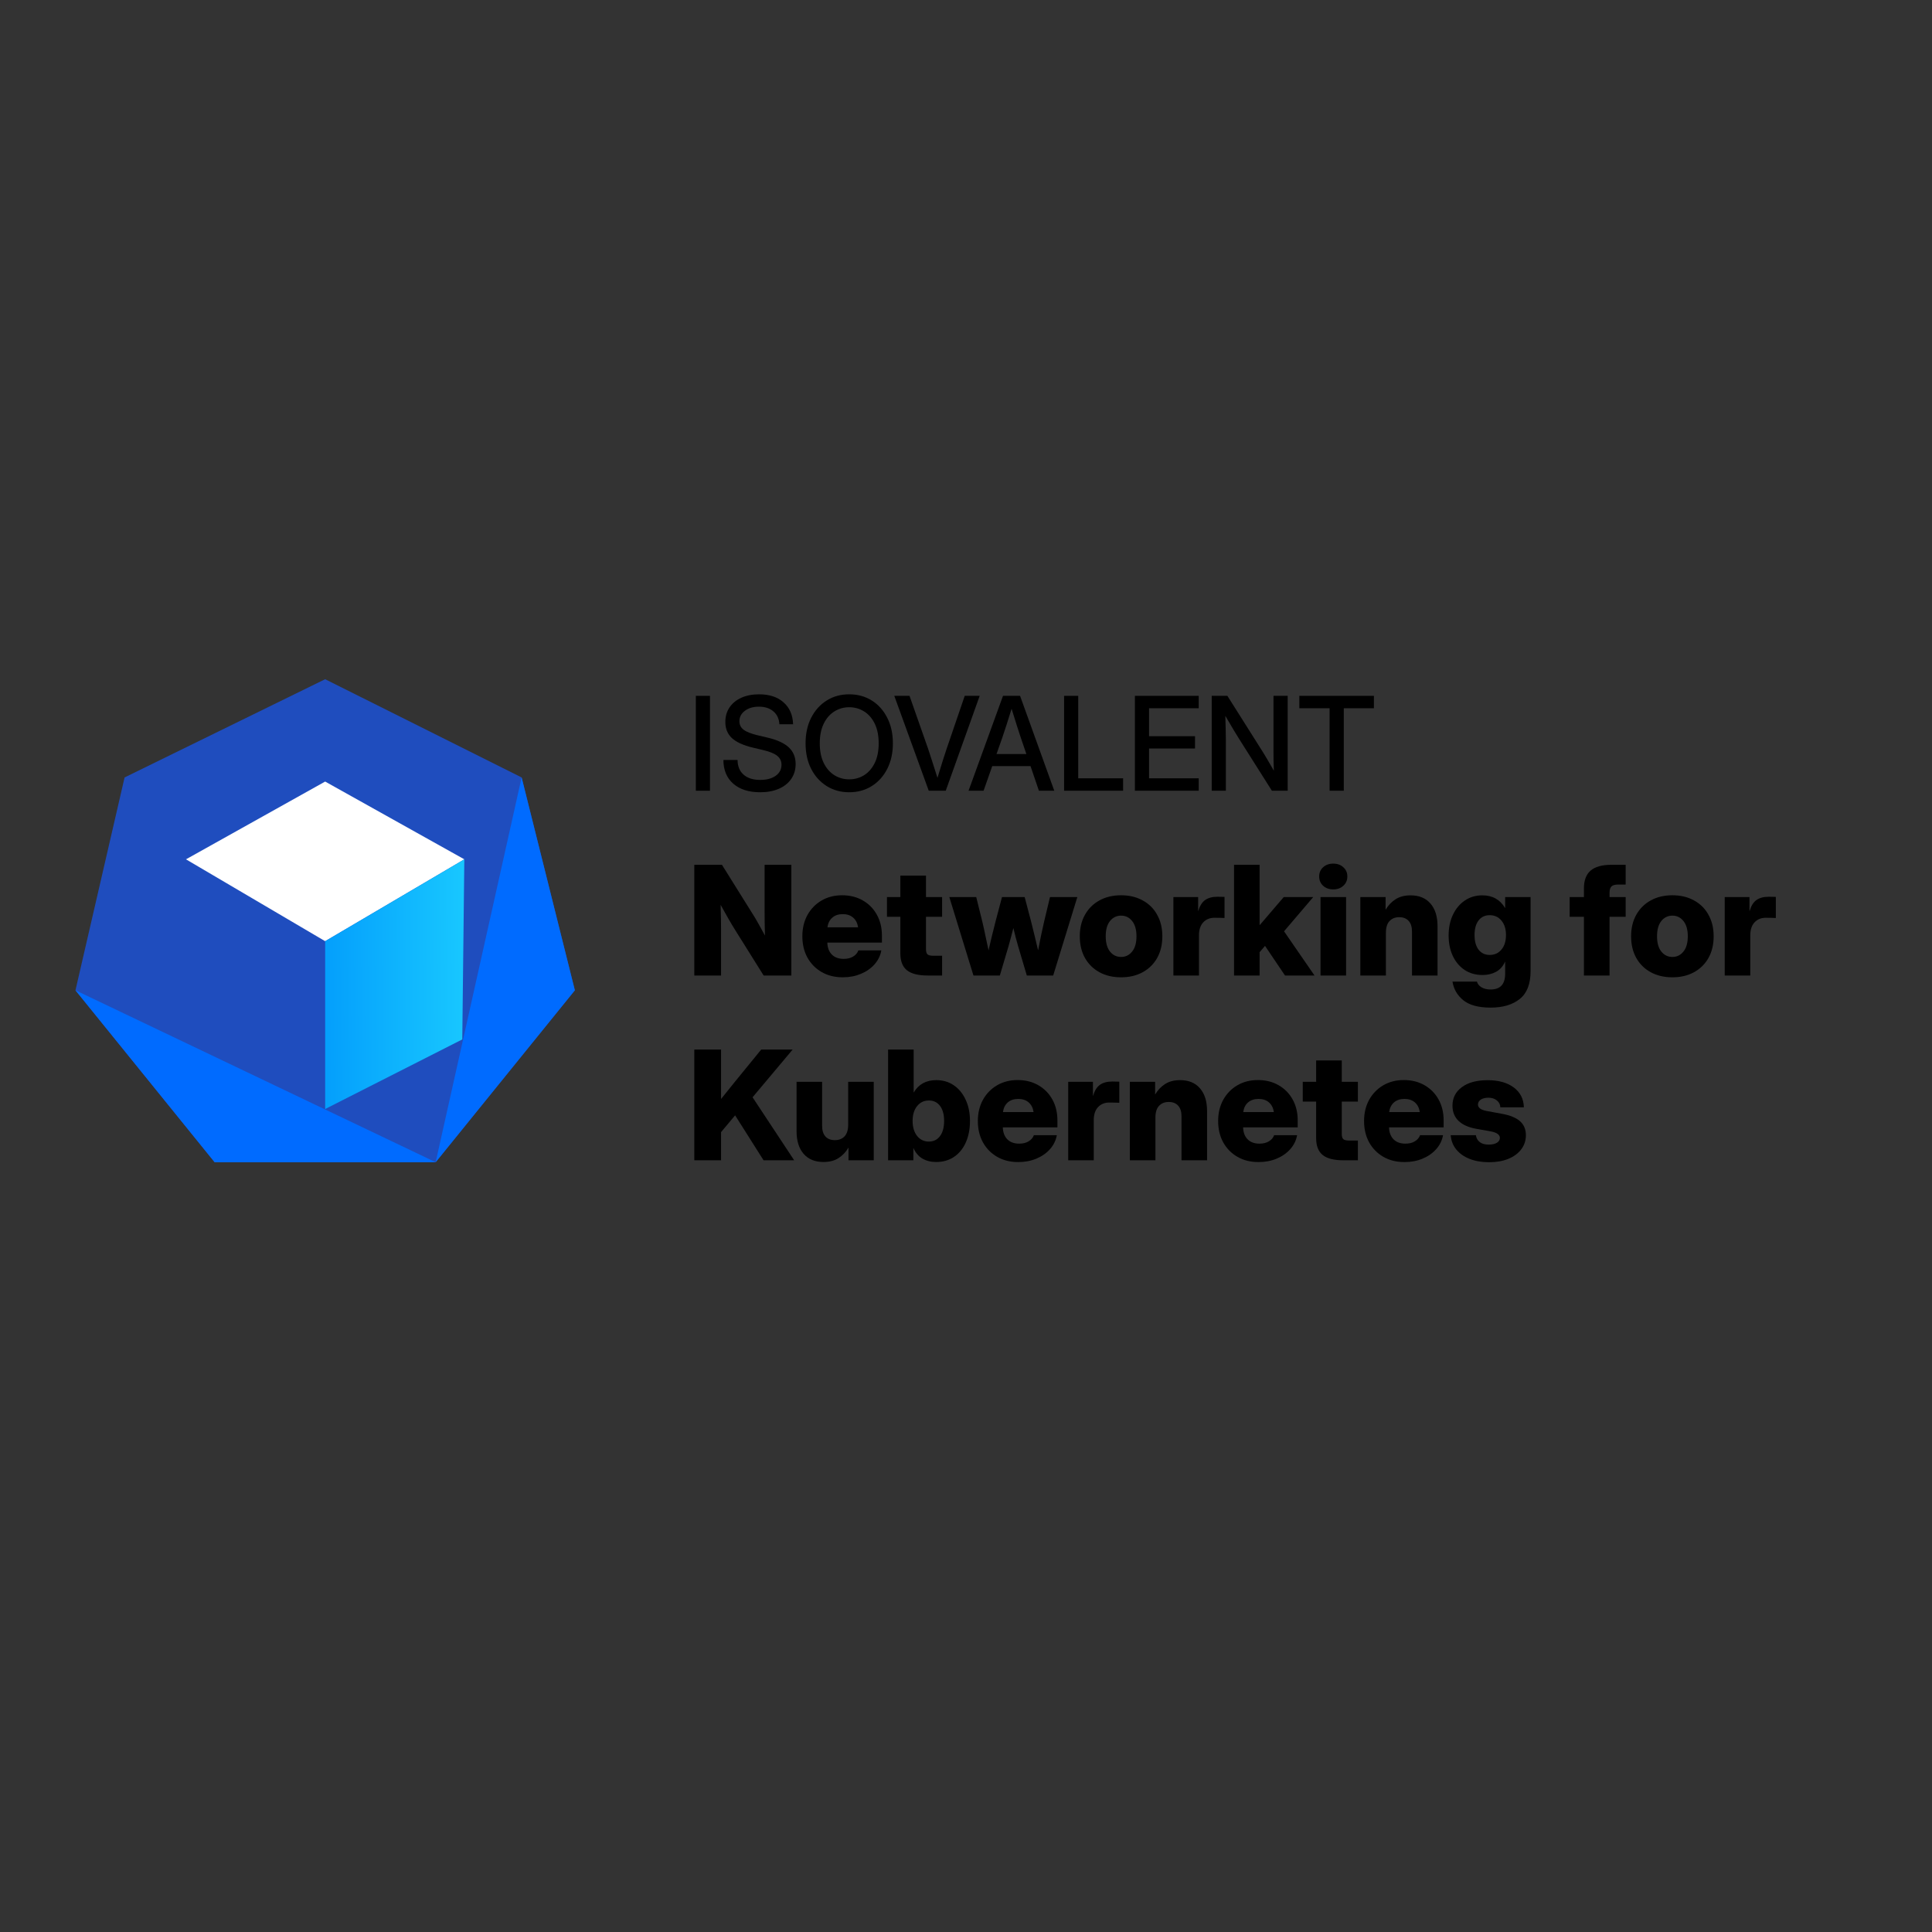 <svg width="128" height="128" viewBox="0 0 128 128" fill="none" xmlns="http://www.w3.org/2000/svg">
<rect x="0" y="0" width="128" height="128" fill="#333333" stroke="none"/>
<path d="M86.085 46.924V46.101H91.025V46.924H89.03V52.388H88.089V46.924H86.085Z" fill="black"/>
<path d="M80.279 52.388V46.101H81.317L83.718 49.903C83.791 50.021 83.891 50.188 84.017 50.405C84.144 50.621 84.27 50.841 84.397 51.063C84.388 50.835 84.382 50.605 84.376 50.371C84.373 50.135 84.372 49.959 84.372 49.844V46.101H85.313V52.388H84.266L82.118 48.991C82.031 48.853 81.905 48.648 81.739 48.375C81.576 48.1 81.39 47.783 81.182 47.426C81.196 47.794 81.204 48.112 81.207 48.38C81.213 48.644 81.216 48.846 81.216 48.987V52.388H80.279Z" fill="black"/>
<path d="M75.19 52.388V46.101H79.418V46.924H76.127V48.776H79.173V49.59H76.127V51.565H79.418V52.388H75.19Z" fill="black"/>
<path d="M70.498 52.388V46.101H71.435V51.565H74.409V52.388H70.498Z" fill="black"/>
<path d="M64.169 52.388L66.452 46.101H67.582L69.848 52.388H68.831L68.274 50.755H65.739L65.165 52.388H64.169ZM66.021 49.958H68L67.62 48.844C67.536 48.585 67.446 48.308 67.35 48.013C67.255 47.717 67.145 47.365 67.021 46.958C66.895 47.365 66.784 47.717 66.688 48.013C66.592 48.308 66.501 48.585 66.414 48.844L66.021 49.958Z" fill="black"/>
<path d="M61.532 52.388L59.249 46.101H60.258L61.502 49.645C61.578 49.873 61.665 50.142 61.764 50.451C61.862 50.761 61.978 51.122 62.11 51.536C62.236 51.122 62.347 50.761 62.443 50.451C62.542 50.142 62.629 49.873 62.705 49.645L63.916 46.101H64.907L62.658 52.388H61.532Z" fill="black"/>
<path d="M56.262 52.489C55.705 52.489 55.208 52.353 54.772 52.08C54.336 51.807 53.993 51.428 53.743 50.941C53.495 50.454 53.371 49.89 53.371 49.249C53.371 48.605 53.495 48.039 53.743 47.553C53.993 47.063 54.336 46.682 54.772 46.409C55.208 46.136 55.705 46 56.262 46C56.821 46 57.319 46.136 57.755 46.409C58.191 46.682 58.533 47.063 58.781 47.553C59.031 48.039 59.156 48.605 59.156 49.249C59.156 49.89 59.031 50.454 58.781 50.941C58.533 51.428 58.191 51.807 57.755 52.08C57.319 52.353 56.821 52.489 56.262 52.489ZM56.262 51.633C56.624 51.633 56.954 51.541 57.249 51.359C57.544 51.173 57.779 50.903 57.954 50.548C58.128 50.191 58.215 49.758 58.215 49.249C58.215 48.737 58.128 48.302 57.954 47.945C57.779 47.588 57.544 47.318 57.249 47.135C56.954 46.949 56.624 46.856 56.262 46.856C55.902 46.856 55.574 46.949 55.279 47.135C54.983 47.318 54.748 47.588 54.574 47.945C54.4 48.302 54.312 48.737 54.312 49.249C54.312 49.758 54.4 50.191 54.574 50.548C54.748 50.903 54.983 51.173 55.279 51.359C55.574 51.541 55.902 51.633 56.262 51.633Z" fill="black"/>
<path d="M50.363 52.489C49.609 52.489 49.014 52.3 48.578 51.92C48.145 51.537 47.928 51.014 47.928 50.35H48.865C48.868 50.764 49 51.087 49.262 51.321C49.526 51.554 49.893 51.671 50.363 51.671C50.79 51.671 51.132 51.581 51.388 51.401C51.647 51.218 51.776 50.973 51.776 50.667C51.776 50.425 51.684 50.229 51.498 50.08C51.315 49.928 51.006 49.8 50.57 49.696L49.882 49.532C49.246 49.38 48.782 49.169 48.489 48.899C48.2 48.626 48.055 48.271 48.055 47.835C48.055 47.467 48.148 47.145 48.333 46.869C48.519 46.593 48.779 46.38 49.114 46.228C49.451 46.076 49.845 46 50.295 46C50.973 46 51.512 46.177 51.911 46.532C52.314 46.886 52.525 47.37 52.544 47.983H51.637C51.615 47.62 51.482 47.336 51.24 47.131C50.998 46.923 50.679 46.819 50.283 46.819C49.903 46.819 49.592 46.91 49.35 47.093C49.108 47.273 48.987 47.505 48.987 47.789C48.987 48.017 49.08 48.203 49.266 48.346C49.451 48.487 49.759 48.609 50.19 48.713L50.869 48.873C51.499 49.023 51.963 49.238 52.262 49.519C52.562 49.8 52.713 50.166 52.713 50.616C52.713 50.993 52.616 51.322 52.422 51.603C52.228 51.885 51.955 52.103 51.603 52.257C51.252 52.412 50.838 52.489 50.363 52.489Z" fill="black"/>
<path d="M47.038 46.102V52.389H46.101V46.102H47.038Z" fill="black"/>
<path d="M98.652 77C98.173 77 97.748 76.928 97.377 76.783C97.007 76.639 96.71 76.432 96.486 76.163C96.266 75.894 96.142 75.576 96.112 75.208H97.781C97.807 75.402 97.893 75.554 98.037 75.666C98.181 75.778 98.378 75.833 98.628 75.833C98.861 75.833 99.043 75.792 99.174 75.71C99.305 75.628 99.371 75.522 99.371 75.39C99.371 75.174 99.161 75.028 98.741 74.952L97.801 74.785C97.289 74.693 96.898 74.517 96.629 74.258C96.363 73.999 96.23 73.664 96.23 73.254C96.23 72.742 96.437 72.333 96.851 72.028C97.264 71.72 97.834 71.565 98.559 71.565C99.284 71.565 99.862 71.726 100.292 72.048C100.722 72.37 100.945 72.808 100.961 73.362H99.401C99.397 73.182 99.322 73.031 99.174 72.909C99.03 72.788 98.844 72.727 98.618 72.727C98.398 72.727 98.226 72.77 98.101 72.855C97.98 72.941 97.919 73.047 97.919 73.175C97.919 73.388 98.106 73.531 98.48 73.603L99.524 73.795C100.059 73.894 100.454 74.058 100.71 74.288C100.966 74.517 101.094 74.826 101.094 75.213C101.094 75.567 100.991 75.879 100.784 76.148C100.58 76.418 100.295 76.627 99.927 76.778C99.563 76.926 99.138 77 98.652 77Z" fill="black"/>
<path d="M93.05 76.99C92.519 76.99 92.051 76.874 91.647 76.641C91.247 76.408 90.934 76.088 90.707 75.681C90.484 75.271 90.373 74.801 90.373 74.273C90.373 73.745 90.484 73.277 90.707 72.87C90.934 72.46 91.246 72.138 91.643 71.905C92.04 71.672 92.494 71.556 93.006 71.556C93.528 71.556 93.986 71.671 94.38 71.9C94.777 72.127 95.087 72.442 95.31 72.845C95.533 73.246 95.645 73.709 95.645 74.234V74.691H92.027C92.036 75.023 92.135 75.285 92.322 75.479C92.512 75.673 92.775 75.769 93.109 75.769C93.359 75.769 93.567 75.719 93.735 75.617C93.905 75.515 94.022 75.379 94.084 75.208H95.605C95.543 75.556 95.392 75.865 95.152 76.134C94.913 76.403 94.611 76.613 94.247 76.764C93.886 76.915 93.487 76.99 93.05 76.99ZM92.036 73.677H94.064C94.025 73.405 93.917 73.192 93.74 73.037C93.562 72.883 93.333 72.806 93.05 72.806C92.765 72.806 92.534 72.883 92.356 73.037C92.179 73.192 92.073 73.405 92.036 73.677Z" fill="black"/>
<path d="M89.964 71.674V72.984H88.896V75.125C88.896 75.292 88.929 75.407 88.994 75.469C89.06 75.532 89.188 75.563 89.378 75.563H89.964V76.872H89.004C88.381 76.872 87.923 76.756 87.631 76.523C87.342 76.287 87.198 75.916 87.198 75.41V72.984H86.311V71.674H87.198V70.256H88.896V71.674H89.964Z" fill="black"/>
<path d="M83.382 76.99C82.851 76.99 82.383 76.874 81.98 76.641C81.579 76.408 81.266 76.088 81.039 75.681C80.816 75.271 80.705 74.801 80.705 74.273C80.705 73.745 80.816 73.277 81.039 72.87C81.266 72.46 81.578 72.138 81.975 71.905C82.372 71.672 82.826 71.556 83.338 71.556C83.86 71.556 84.318 71.671 84.712 71.9C85.109 72.127 85.419 72.442 85.642 72.845C85.865 73.246 85.977 73.709 85.977 74.234V74.691H82.359C82.368 75.023 82.467 75.285 82.654 75.479C82.844 75.673 83.107 75.769 83.442 75.769C83.691 75.769 83.899 75.719 84.067 75.617C84.237 75.515 84.354 75.379 84.416 75.208H85.937C85.875 75.556 85.724 75.865 85.484 76.134C85.245 76.403 84.943 76.613 84.579 76.764C84.218 76.915 83.819 76.99 83.382 76.99ZM82.368 73.677H84.397C84.357 73.405 84.249 73.192 84.072 73.037C83.894 72.883 83.665 72.806 83.382 72.806C83.097 72.806 82.866 72.883 82.688 73.037C82.511 73.192 82.404 73.405 82.368 73.677Z" fill="black"/>
<path d="M76.55 74.046V76.872H74.856V71.674H76.53V72.516C76.704 72.22 76.926 71.987 77.195 71.817C77.464 71.646 77.794 71.561 78.184 71.561C78.749 71.561 79.187 71.741 79.499 72.102C79.814 72.463 79.971 72.963 79.971 73.603V76.872H78.278V73.958C78.278 73.649 78.204 73.415 78.056 73.254C77.909 73.09 77.7 73.008 77.431 73.008C77.165 73.008 76.952 73.093 76.791 73.264C76.63 73.431 76.55 73.692 76.55 74.046Z" fill="black"/>
<path d="M70.771 76.872V71.674H72.41V72.59H72.425C72.52 72.258 72.668 72.02 72.868 71.876C73.071 71.728 73.347 71.654 73.695 71.654C73.787 71.654 73.869 71.656 73.941 71.659C74.016 71.659 74.089 71.661 74.157 71.664V73.062C74.095 73.059 73.998 73.056 73.867 73.052C73.736 73.049 73.609 73.047 73.488 73.047C73.183 73.047 72.935 73.149 72.745 73.353C72.558 73.556 72.464 73.842 72.464 74.209V76.872H70.771Z" fill="black"/>
<path d="M67.463 76.99C66.931 76.99 66.463 76.874 66.06 76.641C65.659 76.408 65.346 76.088 65.12 75.681C64.897 75.271 64.785 74.801 64.785 74.273C64.785 73.745 64.897 73.277 65.12 72.87C65.346 72.46 65.658 72.138 66.055 71.905C66.452 71.672 66.907 71.556 67.418 71.556C67.94 71.556 68.398 71.671 68.792 71.9C69.189 72.127 69.499 72.442 69.722 72.845C69.945 73.246 70.057 73.709 70.057 74.234V74.691H66.439C66.449 75.023 66.547 75.285 66.734 75.479C66.925 75.673 67.187 75.769 67.522 75.769C67.771 75.769 67.98 75.719 68.147 75.617C68.318 75.515 68.434 75.379 68.497 75.208H70.018C69.955 75.556 69.804 75.865 69.565 76.134C69.325 76.403 69.023 76.613 68.659 76.764C68.298 76.915 67.899 76.99 67.463 76.99ZM66.449 73.677H68.477C68.438 73.405 68.329 73.192 68.152 73.037C67.975 72.883 67.745 72.806 67.463 72.806C67.177 72.806 66.946 72.883 66.769 73.037C66.591 73.192 66.485 73.405 66.449 73.677Z" fill="black"/>
<path d="M62.018 76.986C61.677 76.986 61.375 76.91 61.112 76.759C60.853 76.605 60.656 76.375 60.522 76.07H60.512V76.872H58.838V69.538H60.532V72.373H60.541C60.863 71.832 61.36 71.561 62.033 71.561C62.473 71.561 62.86 71.676 63.195 71.905C63.529 72.135 63.79 72.453 63.977 72.86C64.168 73.267 64.263 73.735 64.263 74.263C64.263 74.811 64.169 75.29 63.982 75.701C63.798 76.108 63.538 76.424 63.2 76.651C62.865 76.874 62.471 76.986 62.018 76.986ZM61.541 75.632C61.852 75.632 62.099 75.51 62.279 75.267C62.46 75.025 62.55 74.69 62.55 74.263C62.55 73.84 62.46 73.508 62.279 73.269C62.099 73.029 61.852 72.91 61.541 72.91C61.222 72.91 60.963 73.033 60.763 73.279C60.563 73.525 60.463 73.853 60.463 74.263C60.463 74.68 60.563 75.013 60.763 75.263C60.963 75.509 61.222 75.632 61.541 75.632Z" fill="black"/>
<path d="M54.561 76.985C53.996 76.985 53.556 76.805 53.241 76.444C52.93 76.083 52.774 75.582 52.774 74.942V71.674H54.467V74.588C54.467 74.897 54.541 75.133 54.689 75.297C54.836 75.458 55.045 75.538 55.314 75.538C55.58 75.538 55.793 75.454 55.954 75.287C56.114 75.116 56.195 74.854 56.195 74.499V71.674H57.888V76.872H56.215V76.03C56.041 76.326 55.819 76.559 55.55 76.729C55.281 76.9 54.951 76.985 54.561 76.985Z" fill="black"/>
<path d="M46 76.872V69.538H47.772V72.811C47.94 72.601 48.108 72.391 48.279 72.181C48.45 71.968 48.62 71.756 48.791 71.546L50.43 69.538H52.513L49.859 72.698L52.616 76.872H50.588L48.703 73.894L47.772 75.007V76.872H46Z" fill="black"/>
<path d="M114.267 64.63V59.432H115.907V60.347H115.921C116.017 60.016 116.164 59.778 116.364 59.634C116.568 59.486 116.844 59.412 117.191 59.412C117.283 59.412 117.365 59.414 117.438 59.417C117.513 59.417 117.585 59.419 117.654 59.422V60.82C117.592 60.817 117.495 60.813 117.364 60.81C117.232 60.807 117.106 60.805 116.985 60.805C116.679 60.805 116.432 60.907 116.241 61.11C116.054 61.314 115.961 61.599 115.961 61.967V64.63H114.267Z" fill="black"/>
<path d="M110.802 64.749C110.257 64.749 109.779 64.637 109.369 64.414C108.959 64.191 108.639 63.876 108.409 63.469C108.18 63.062 108.065 62.583 108.065 62.031C108.065 61.486 108.18 61.011 108.409 60.604C108.639 60.194 108.959 59.877 109.369 59.654C109.779 59.427 110.257 59.314 110.802 59.314C111.343 59.314 111.819 59.427 112.229 59.654C112.643 59.877 112.963 60.194 113.189 60.604C113.419 61.011 113.534 61.486 113.534 62.031C113.534 62.583 113.419 63.062 113.189 63.469C112.963 63.872 112.643 64.187 112.229 64.414C111.819 64.637 111.343 64.749 110.802 64.749ZM110.802 63.4C111.097 63.4 111.34 63.282 111.53 63.045C111.724 62.809 111.821 62.471 111.821 62.031C111.821 61.592 111.724 61.254 111.53 61.017C111.34 60.781 111.097 60.663 110.802 60.663C110.506 60.663 110.262 60.781 110.068 61.017C109.878 61.254 109.783 61.592 109.783 62.031C109.783 62.471 109.878 62.809 110.068 63.045C110.259 63.282 110.503 63.4 110.802 63.4Z" fill="black"/>
<path d="M107.705 59.432V60.741H106.637V64.63H104.939V60.741H103.994V59.432H104.939V58.856C104.939 58.328 105.086 57.935 105.382 57.679C105.68 57.423 106.14 57.295 106.76 57.295H107.705V58.605H107.188C106.988 58.605 106.846 58.648 106.76 58.733C106.678 58.815 106.637 58.954 106.637 59.151V59.432H107.705Z" fill="black"/>
<path d="M98.756 66.757C97.955 66.757 97.353 66.594 96.949 66.27C96.549 65.945 96.309 65.533 96.231 65.034H97.85C97.896 65.195 97.998 65.321 98.155 65.413C98.313 65.508 98.513 65.556 98.756 65.556C99.399 65.556 99.721 65.208 99.721 64.512V63.71H99.716C99.578 64.018 99.379 64.243 99.12 64.384C98.861 64.525 98.562 64.596 98.224 64.596C97.768 64.596 97.371 64.484 97.033 64.261C96.698 64.035 96.437 63.725 96.25 63.331C96.067 62.937 95.975 62.486 95.975 61.977C95.975 61.462 96.07 61.004 96.26 60.604C96.451 60.203 96.713 59.89 97.048 59.663C97.382 59.434 97.77 59.319 98.21 59.319C98.882 59.319 99.384 59.599 99.716 60.161H99.721V59.432H101.404V64.345C101.404 65.192 101.165 65.805 100.686 66.186C100.21 66.567 99.567 66.757 98.756 66.757ZM98.697 63.267C99.018 63.267 99.278 63.149 99.475 62.912C99.675 62.673 99.775 62.351 99.775 61.947C99.775 61.55 99.675 61.232 99.475 60.992C99.278 60.753 99.018 60.633 98.697 60.633C98.385 60.633 98.139 60.75 97.958 60.983C97.781 61.216 97.693 61.537 97.693 61.947C97.693 62.361 97.781 62.684 97.958 62.917C98.139 63.15 98.385 63.267 98.697 63.267Z" fill="black"/>
<path d="M91.82 61.805V64.63H90.126V59.432H91.8V60.274C91.974 59.978 92.196 59.745 92.465 59.575C92.734 59.404 93.064 59.319 93.454 59.319C94.019 59.319 94.457 59.499 94.769 59.86C95.084 60.221 95.241 60.722 95.241 61.362V64.63H93.548V61.716C93.548 61.408 93.474 61.173 93.326 61.012C93.178 60.848 92.97 60.766 92.701 60.766C92.435 60.766 92.222 60.851 92.061 61.022C91.9 61.189 91.82 61.45 91.82 61.805Z" fill="black"/>
<path d="M87.488 64.63V59.432H89.181V64.63H87.488ZM88.33 58.925C88.061 58.925 87.838 58.844 87.66 58.684C87.486 58.523 87.399 58.318 87.399 58.068C87.399 57.819 87.486 57.615 87.66 57.458C87.838 57.297 88.061 57.217 88.33 57.217C88.602 57.217 88.825 57.297 88.999 57.458C89.177 57.615 89.265 57.819 89.265 58.068C89.265 58.318 89.177 58.523 88.999 58.684C88.825 58.844 88.602 58.925 88.33 58.925Z" fill="black"/>
<path d="M81.758 64.63V57.295H83.452V61.278H83.471L85.052 59.432H87.006L85.071 61.701L87.09 64.63H85.135L83.811 62.666L83.452 63.084V64.63H81.758Z" fill="black"/>
<path d="M77.741 64.63V59.432H79.38V60.347H79.395C79.49 60.016 79.638 59.778 79.838 59.634C80.042 59.486 80.317 59.412 80.665 59.412C80.757 59.412 80.839 59.414 80.911 59.417C80.987 59.417 81.059 59.419 81.128 59.422V60.82C81.066 60.817 80.969 60.813 80.838 60.81C80.706 60.807 80.58 60.805 80.459 60.805C80.153 60.805 79.906 60.907 79.715 61.11C79.528 61.314 79.435 61.599 79.435 61.967V64.63H77.741Z" fill="black"/>
<path d="M74.276 64.749C73.731 64.749 73.253 64.637 72.843 64.414C72.433 64.191 72.113 63.876 71.883 63.469C71.653 63.062 71.539 62.583 71.539 62.031C71.539 61.486 71.653 61.011 71.883 60.604C72.113 60.194 72.433 59.877 72.843 59.654C73.253 59.427 73.731 59.314 74.276 59.314C74.817 59.314 75.293 59.427 75.703 59.654C76.117 59.877 76.437 60.194 76.663 60.604C76.893 61.011 77.008 61.486 77.008 62.031C77.008 62.583 76.893 63.062 76.663 63.469C76.437 63.872 76.117 64.187 75.703 64.414C75.293 64.637 74.817 64.749 74.276 64.749ZM74.276 63.4C74.571 63.4 74.814 63.282 75.004 63.045C75.198 62.809 75.295 62.471 75.295 62.031C75.295 61.592 75.198 61.254 75.004 61.017C74.814 60.781 74.571 60.663 74.276 60.663C73.98 60.663 73.736 60.781 73.542 61.017C73.352 61.254 73.257 61.592 73.257 62.031C73.257 62.471 73.352 62.809 73.542 63.045C73.732 63.282 73.977 63.4 74.276 63.4Z" fill="black"/>
<path d="M64.494 64.63L62.895 59.432H64.677L65.08 61.057C65.152 61.358 65.221 61.672 65.287 61.997C65.356 62.318 65.425 62.64 65.494 62.962C65.569 62.64 65.645 62.318 65.72 61.997C65.799 61.672 65.878 61.358 65.956 61.057L66.385 59.432H67.886L68.314 61.057C68.393 61.358 68.47 61.672 68.546 61.997C68.624 62.318 68.702 62.64 68.777 62.962C68.843 62.64 68.907 62.318 68.969 61.997C69.035 61.675 69.104 61.362 69.176 61.057L69.565 59.432H71.376L69.776 64.63H68.029L67.453 62.686C67.397 62.492 67.343 62.295 67.29 62.095C67.238 61.892 67.187 61.688 67.138 61.485C67.085 61.688 67.033 61.892 66.98 62.095C66.928 62.295 66.874 62.492 66.818 62.686L66.242 64.63H64.494Z" fill="black"/>
<path d="M62.417 59.432V60.741H61.349V62.883C61.349 63.05 61.382 63.165 61.447 63.227C61.513 63.29 61.641 63.321 61.831 63.321H62.417V64.63H61.457C60.834 64.63 60.376 64.514 60.084 64.281C59.795 64.044 59.651 63.674 59.651 63.168V60.741H58.764V59.432H59.651V58.014H61.349V59.432H62.417Z" fill="black"/>
<path d="M55.836 64.749C55.304 64.749 54.836 64.632 54.433 64.399C54.032 64.166 53.719 63.846 53.492 63.439C53.269 63.029 53.158 62.56 53.158 62.031C53.158 61.503 53.269 61.035 53.492 60.628C53.719 60.218 54.031 59.897 54.428 59.663C54.825 59.431 55.279 59.314 55.791 59.314C56.313 59.314 56.771 59.429 57.165 59.658C57.562 59.885 57.872 60.2 58.095 60.604C58.318 61.004 58.43 61.467 58.43 61.992V62.45H54.812C54.822 62.781 54.92 63.044 55.107 63.237C55.297 63.431 55.56 63.528 55.895 63.528C56.144 63.528 56.352 63.477 56.52 63.375C56.691 63.273 56.807 63.137 56.869 62.967H58.391C58.328 63.314 58.177 63.623 57.938 63.892C57.698 64.161 57.396 64.371 57.032 64.522C56.671 64.673 56.272 64.749 55.836 64.749ZM54.822 61.436H56.85C56.81 61.163 56.702 60.95 56.525 60.796C56.348 60.641 56.118 60.564 55.836 60.564C55.55 60.564 55.319 60.641 55.142 60.796C54.964 60.95 54.858 61.163 54.822 61.436Z" fill="black"/>
<path d="M46 64.63V57.295H47.831L49.913 60.628C50.002 60.766 50.117 60.961 50.258 61.214C50.399 61.463 50.54 61.719 50.681 61.982C50.675 61.693 50.668 61.411 50.662 61.135C50.658 60.859 50.657 60.639 50.657 60.475V57.295H52.429V64.63H50.593L48.683 61.578C48.575 61.407 48.438 61.179 48.274 60.894C48.11 60.608 47.933 60.293 47.743 59.949C47.756 60.306 47.764 60.628 47.767 60.913C47.77 61.199 47.772 61.419 47.772 61.573V64.63H46Z" fill="black"/>
<path d="M21.542 45L34.559 51.508L38.085 65.61L28.864 77H14.22L5 65.61L8.254 51.508L21.542 45Z" fill="#1F4DBE"/>
<path d="M21.542 62.356L12.322 56.932L21.542 51.78L30.763 56.932L21.542 62.356Z" fill="white"/>
<path d="M30.763 56.932L30.627 68.864L21.543 73.475V62.356L30.763 56.932Z" fill="url(#paint0_linear_13_450)"/>
<path d="M5 65.61L14.22 77H28.864L5 65.61Z" fill="#006BFF"/>
<path d="M34.559 51.508L38.085 65.61L28.864 77L34.559 51.508Z" fill="#006BFF"/>
<defs>
<linearGradient id="paint0_linear_13_450" x1="21.543" y1="67.379" x2="31.22" y2="67.303" gradientUnits="userSpaceOnUse">
<stop stop-color="#049FFC"/>
<stop offset="1" stop-color="#19C9FF"/>
</linearGradient>
</defs>
</svg>

